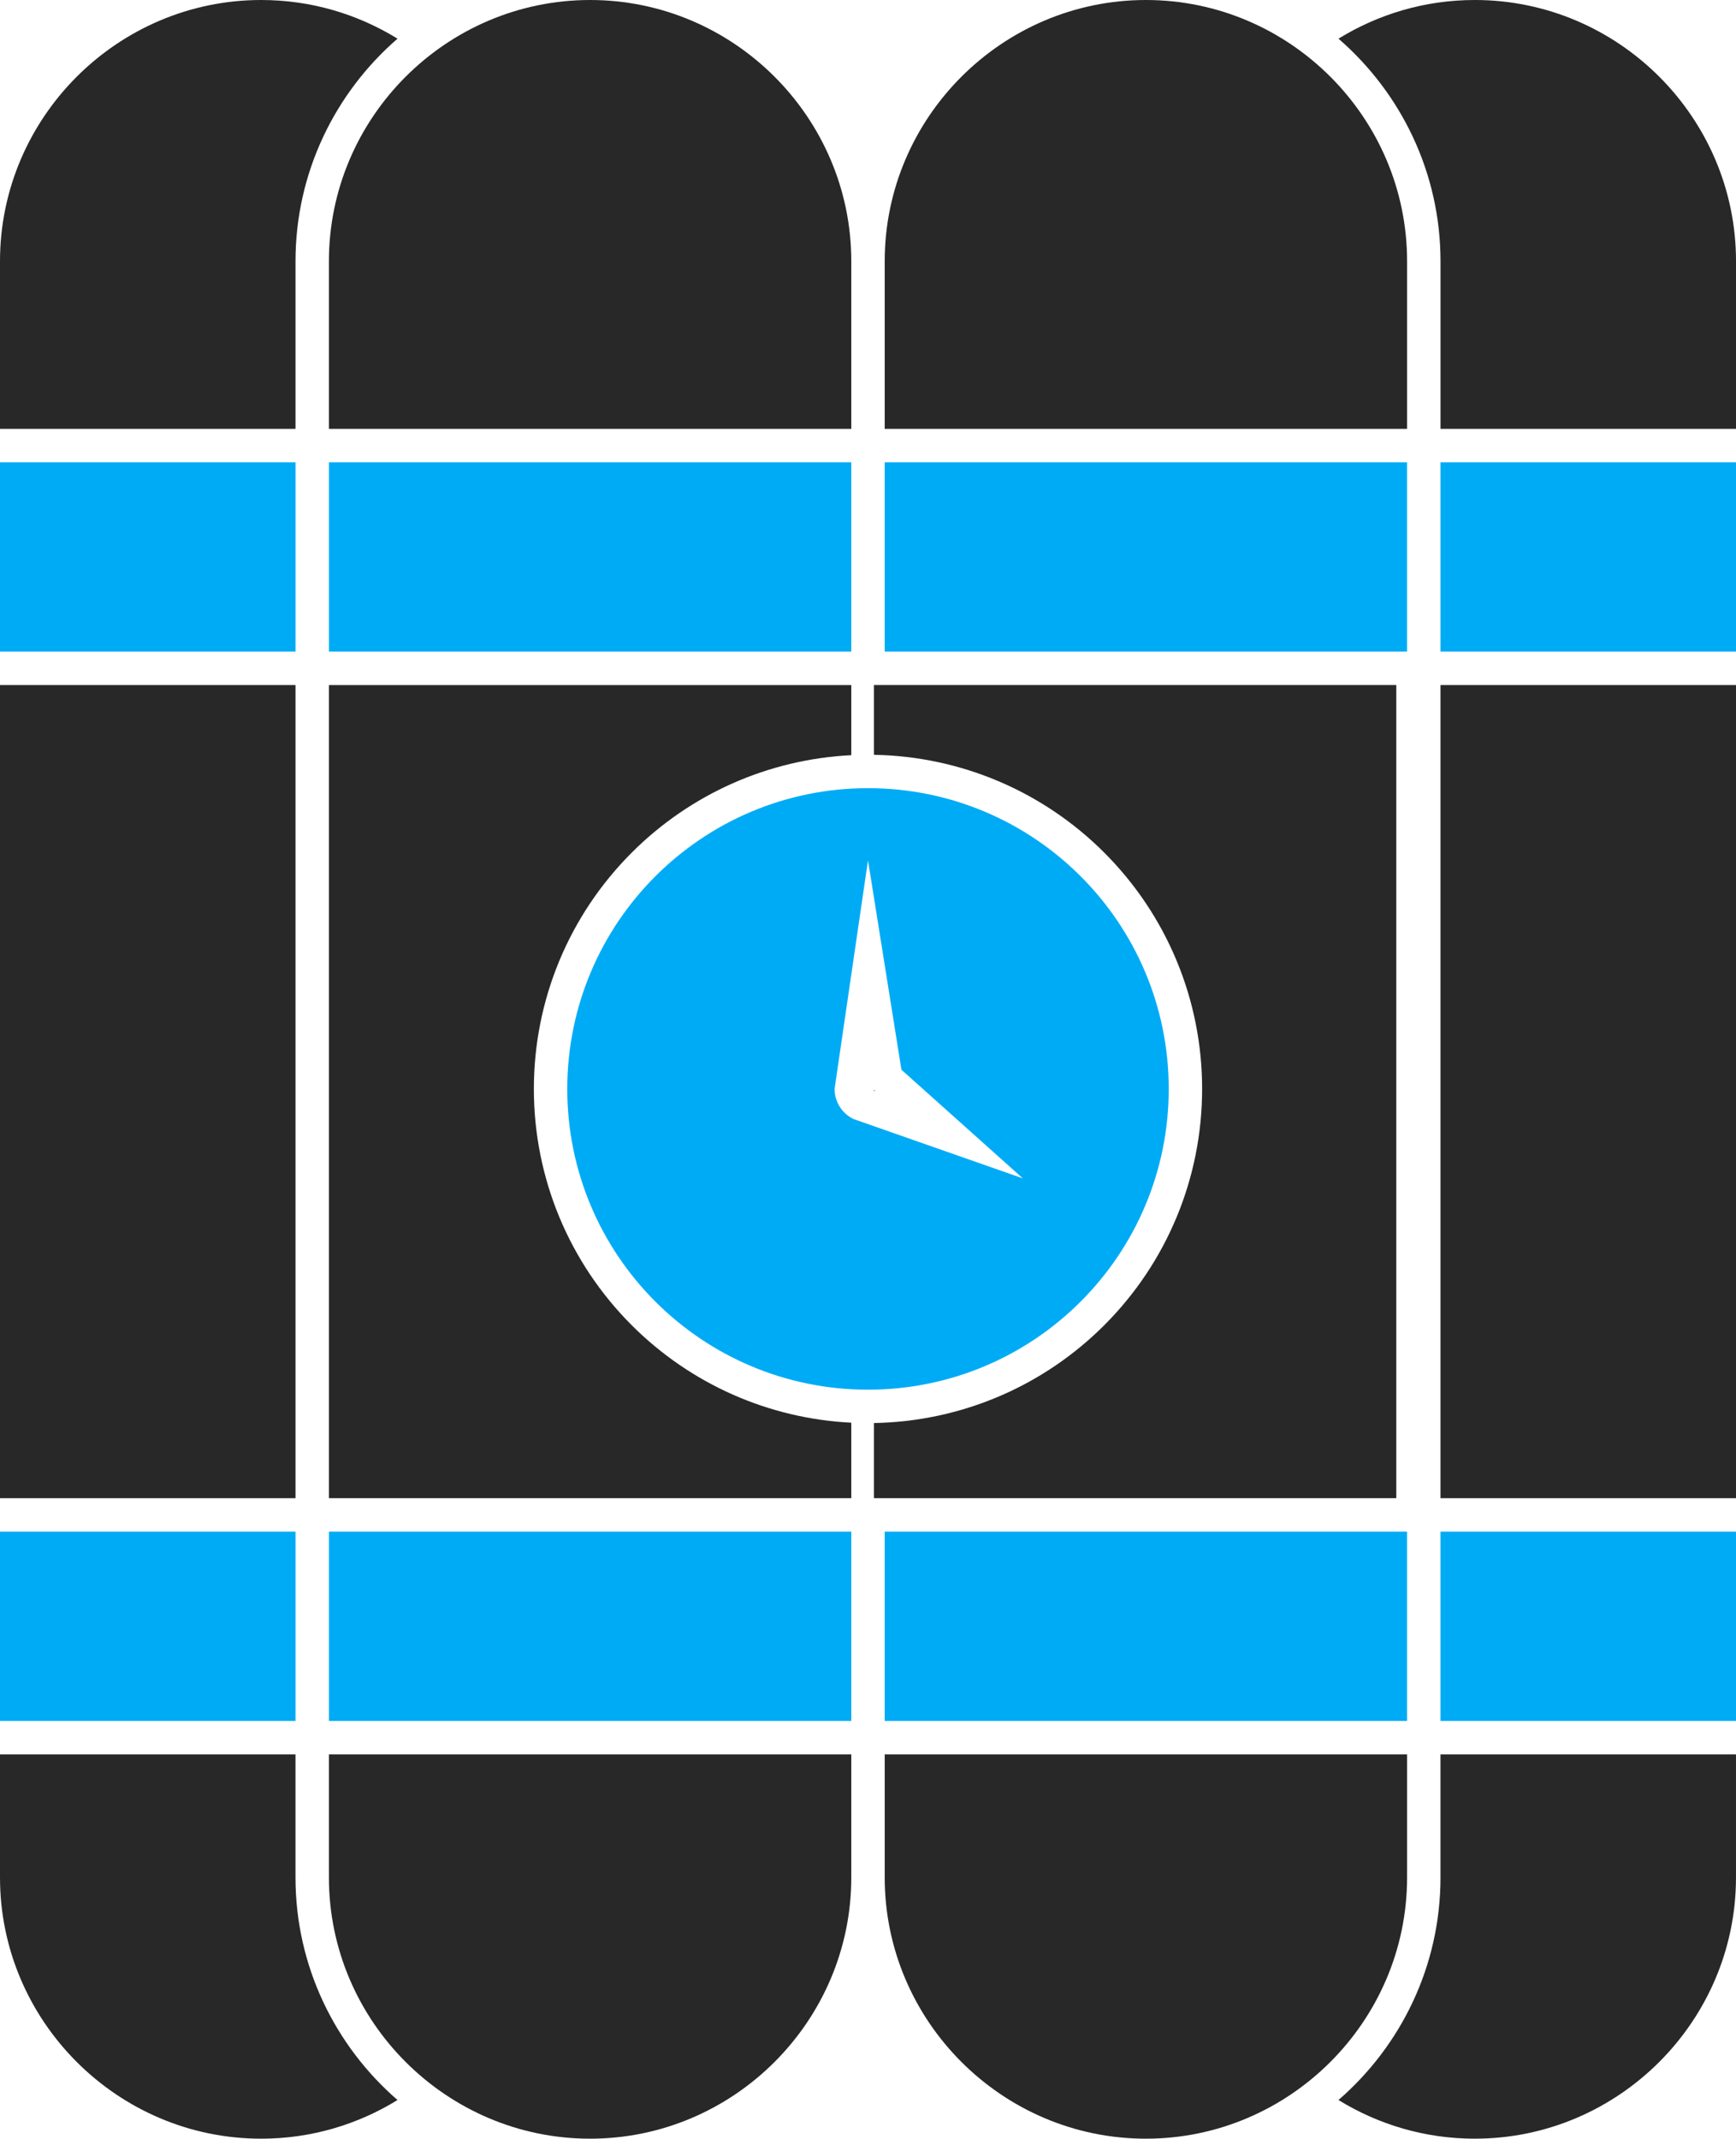 <?xml version='1.0' encoding='utf-8'?>
<svg xmlns="http://www.w3.org/2000/svg" id="Layer_2" data-name="Layer 2" viewBox="0 0 145.978 179.819">
  <g id="Color" fill="#00ABF6">
    <rect y="38.867" width="24.849" height="15.921" />
    <rect y="128.777" width="24.849" height="15.921" />
    <rect x="27.658" y="128.777" width="43.926" height="15.921" />
    <rect x="27.658" y="38.867" width="43.926" height="15.921" />
    <rect x="74.394" y="38.867" width="43.926" height="15.921" />
    <rect x="74.394" y="128.777" width="43.926" height="15.921" />
    <rect x="121.129" y="128.777" width="24.849" height="15.921" />
    <rect x="121.129" y="38.867" width="24.849" height="15.921" />
    <path d="M72.989,66.269c6.983,0,13.305,2.831,17.881,7.407,4.576,4.576,7.407,10.897,7.407,17.88s-2.831,13.305-7.407,17.881c-4.576,4.576-10.898,7.406-17.881,7.406s-13.304-2.83-17.88-7.406c-4.576-4.576-7.407-10.898-7.407-17.881s2.831-13.304,7.407-17.88c4.576-4.576,10.898-7.407,17.88-7.407h0ZM72.989,72.336l-2.81,19.22c0,1.111.645,2.072,1.582,2.528l14.249,4.994-10.211-9.137-2.81-17.605Z" />
  </g>
  <g id="Grey" fill="#282828">
    <path d="M73.487,91.644v.068l.125.044-.125-.112h0ZM73.487,119.647c7.291-.128,14.202-3.058,19.369-8.225,5.284-5.284,8.229-12.393,8.229-19.867s-2.945-14.582-8.229-19.867c-5.167-5.166-12.078-8.097-19.369-8.225v-5.865h43.926v68.368h-43.926v-6.319Z" fill-rule="evenodd" />
    <path d="M0,21.963v14.095h24.849v-14.095c0-7.452,3.33-14.161,8.577-18.711-3.342-2.061-7.269-3.252-11.463-3.252C9.883,0,0,9.883,0,21.963Z" fill-rule="evenodd" />
    <rect y="57.599" width="24.849" height="68.368" />
    <path d="M0,157.856c0,12.08,9.883,21.963,21.963,21.963,4.193,0,8.121-1.191,11.463-3.252-5.247-4.55-8.578-11.259-8.578-18.711v-10.349H0v10.349Z" fill-rule="evenodd" />
    <path d="M27.658,157.856c0,12.08,9.883,21.963,21.963,21.963s21.963-9.883,21.963-21.963v-10.349H27.658v10.349Z" fill-rule="evenodd" />
    <path d="M27.658,57.599v68.368h43.926v-6.349c-6.956-.345-13.51-3.243-18.463-8.195-5.284-5.284-8.229-12.393-8.229-19.867s2.945-14.582,8.229-19.867c4.953-4.952,11.506-7.85,18.463-8.194v-5.896H27.658Z" fill-rule="evenodd" />
    <path d="M27.658,21.963v14.095h43.926v-14.095c0-12.08-9.883-21.963-21.963-21.963s-21.963,9.883-21.963,21.963Z" fill-rule="evenodd" />
    <path d="M74.394,21.963v14.095h43.926v-14.095c0-12.08-9.883-21.963-21.963-21.963s-21.963,9.883-21.963,21.963Z" fill-rule="evenodd" />
    <path d="M74.394,157.856c0,12.08,9.883,21.963,21.963,21.963s21.963-9.883,21.963-21.963v-10.349h-43.926v10.349Z" fill-rule="evenodd" />
    <path d="M121.129,157.856c0,7.452-3.33,14.161-8.578,18.711,3.342,2.06,7.27,3.252,11.463,3.252,12.08,0,21.963-9.883,21.963-21.963v-10.349h-24.849v10.349Z" fill-rule="evenodd" />
    <rect x="121.129" y="57.599" width="24.849" height="68.368" />
    <path d="M112.552,3.252c5.247,4.55,8.578,11.259,8.578,18.711v14.095h24.849v-14.095c0-12.08-9.883-21.963-21.963-21.963-4.193,0-8.121,1.191-11.463,3.252Z" fill-rule="evenodd" />
  </g>
</svg>